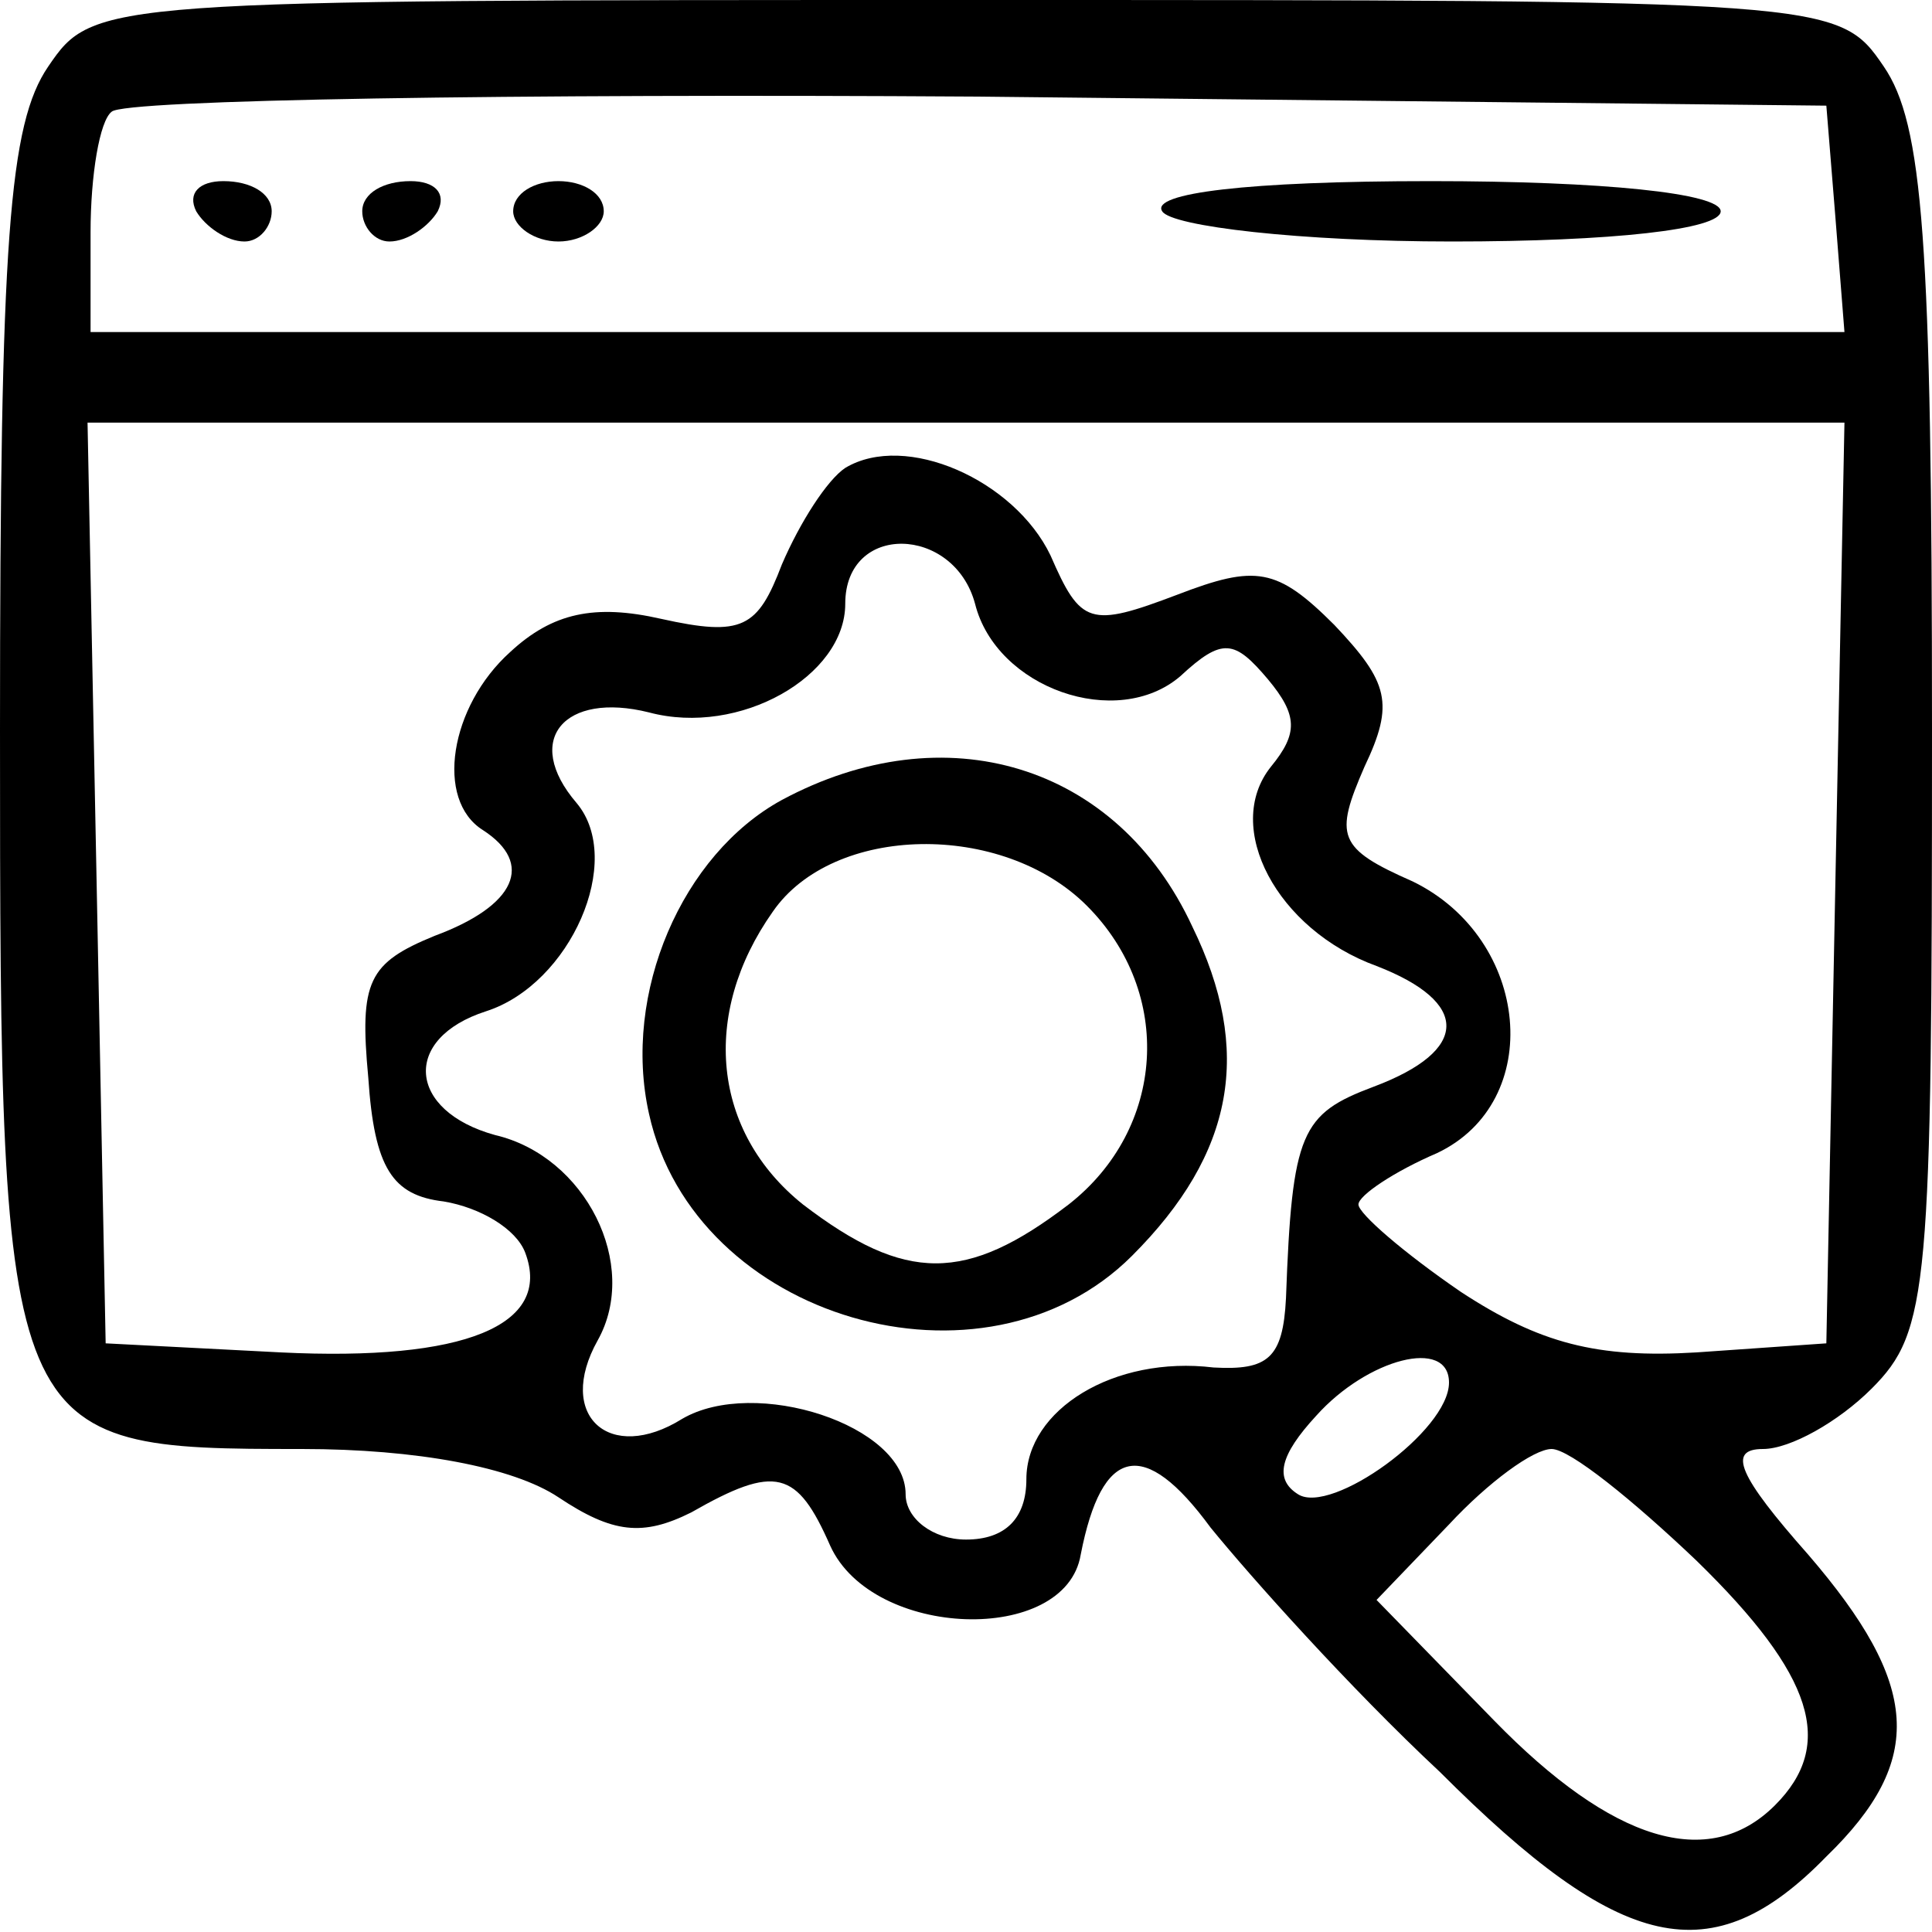 <?xml version="1.0" standalone="no"?>
<!DOCTYPE svg PUBLIC "-//W3C//DTD SVG 20010904//EN"
 "http://www.w3.org/TR/2001/REC-SVG-20010904/DTD/svg10.dtd">
<svg version="1.0" xmlns="http://www.w3.org/2000/svg"
 width="64pt" height="64pt" viewBox="0 0 64 64"
 preserveAspectRatio="xMidYMid meet">

<g transform="translate(0,64) scale(0.1,-0.1)"
fill="#000000" stroke="none">
<path d="M16 618 c-13 -19 -16 -57 -16 -220 0 -237 1 -238 100 -238 38 0 70
-6 85 -16 18 -12 28 -13 44 -5 28 16 35 14 46 -11 14 -31 78 -33 83 -3 7 36
21 39 43 9 13 -16 46 -53 76 -81 60 -60 90 -67 128 -28 33 32 31 57 -6 100
-23 26 -27 35 -15 35 9 0 25 9 36 20 19 19 20 33 20 218 0 163 -3 201 -16 220
-15 22 -17 22 -304 22 -287 0 -289 0 -304 -22z m592 -50 l3 -38 -290 0 -291 0
0 33 c0 19 3 37 7 40 4 4 133 6 287 5 l281 -3 3 -37z m0 -220 l-3 -153 -43 -3
c-33 -2 -52 3 -78 20 -19 13 -34 26 -34 29 0 3 12 11 26 17 36 17 31 71 -8 90
-25 11 -26 15 -16 38 10 21 8 28 -10 47 -19 19 -26 20 -52 10 -29 -11 -32 -10
-42 13 -12 25 -48 41 -68 29 -6 -4 -15 -18 -21 -32 -8 -21 -13 -24 -40 -18
-22 5 -36 2 -50 -11 -20 -18 -25 -49 -9 -59 17 -11 11 -25 -16 -35 -22 -9 -25
-15 -22 -47 2 -30 8 -39 25 -41 12 -2 24 -9 27 -17 9 -24 -20 -36 -81 -33
l-58 3 -3 153 -3 152 291 0 291 0 -3 -152z m-285 92 c7 -28 47 -42 68 -24 14
13 18 12 29 -1 10 -12 10 -18 1 -29 -16 -20 2 -54 35 -66 31 -12 31 -28 -1
-40 -24 -9 -27 -15 -29 -70 -1 -20 -6 -24 -24 -23 -33 4 -62 -14 -62 -37 0
-13 -7 -20 -20 -20 -11 0 -20 7 -20 15 0 23 -50 39 -74 25 -24 -15 -42 1 -28
26 14 25 -4 61 -34 68 -29 8 -31 32 -3 41 28 9 46 50 30 69 -18 21 -4 37 24
30 30 -8 65 12 65 36 0 27 36 26 43 0z m157 -258 c0 -16 -39 -44 -50 -37 -8 5
-6 13 6 26 17 19 44 26 44 11z m82 -59 c39 -38 46 -61 26 -81 -22 -22 -54 -12
-93 28 l-39 40 24 25 c13 14 28 25 34 25 6 0 27 -17 48 -37z"/>
<path d="M65 570 c3 -5 10 -10 16 -10 5 0 9 5 9 10 0 6 -7 10 -16 10 -8 0 -12
-4 -9 -10z"/>
<path d="M120 570 c0 -5 4 -10 9 -10 6 0 13 5 16 10 3 6 -1 10 -9 10 -9 0 -16
-4 -16 -10z"/>
<path d="M170 570 c0 -5 7 -10 15 -10 8 0 15 5 15 10 0 6 -7 10 -15 10 -8 0
-15 -4 -15 -10z"/>
<path d="M385 570 c3 -5 46 -10 96 -10 53 0 89 4 89 10 0 6 -39 10 -96 10 -61
0 -93 -4 -89 -10z"/>
<path d="M259 375 c-33 -18 -53 -64 -44 -104 15 -68 111 -96 160 -47 34 34 40
68 20 109 -25 54 -82 71 -136 42z m101 -35 c29 -29 26 -74 -6 -99 -34 -26 -54
-26 -88 0 -30 24 -34 63 -10 97 20 29 76 30 104 2z"/>
</g>
</svg>
